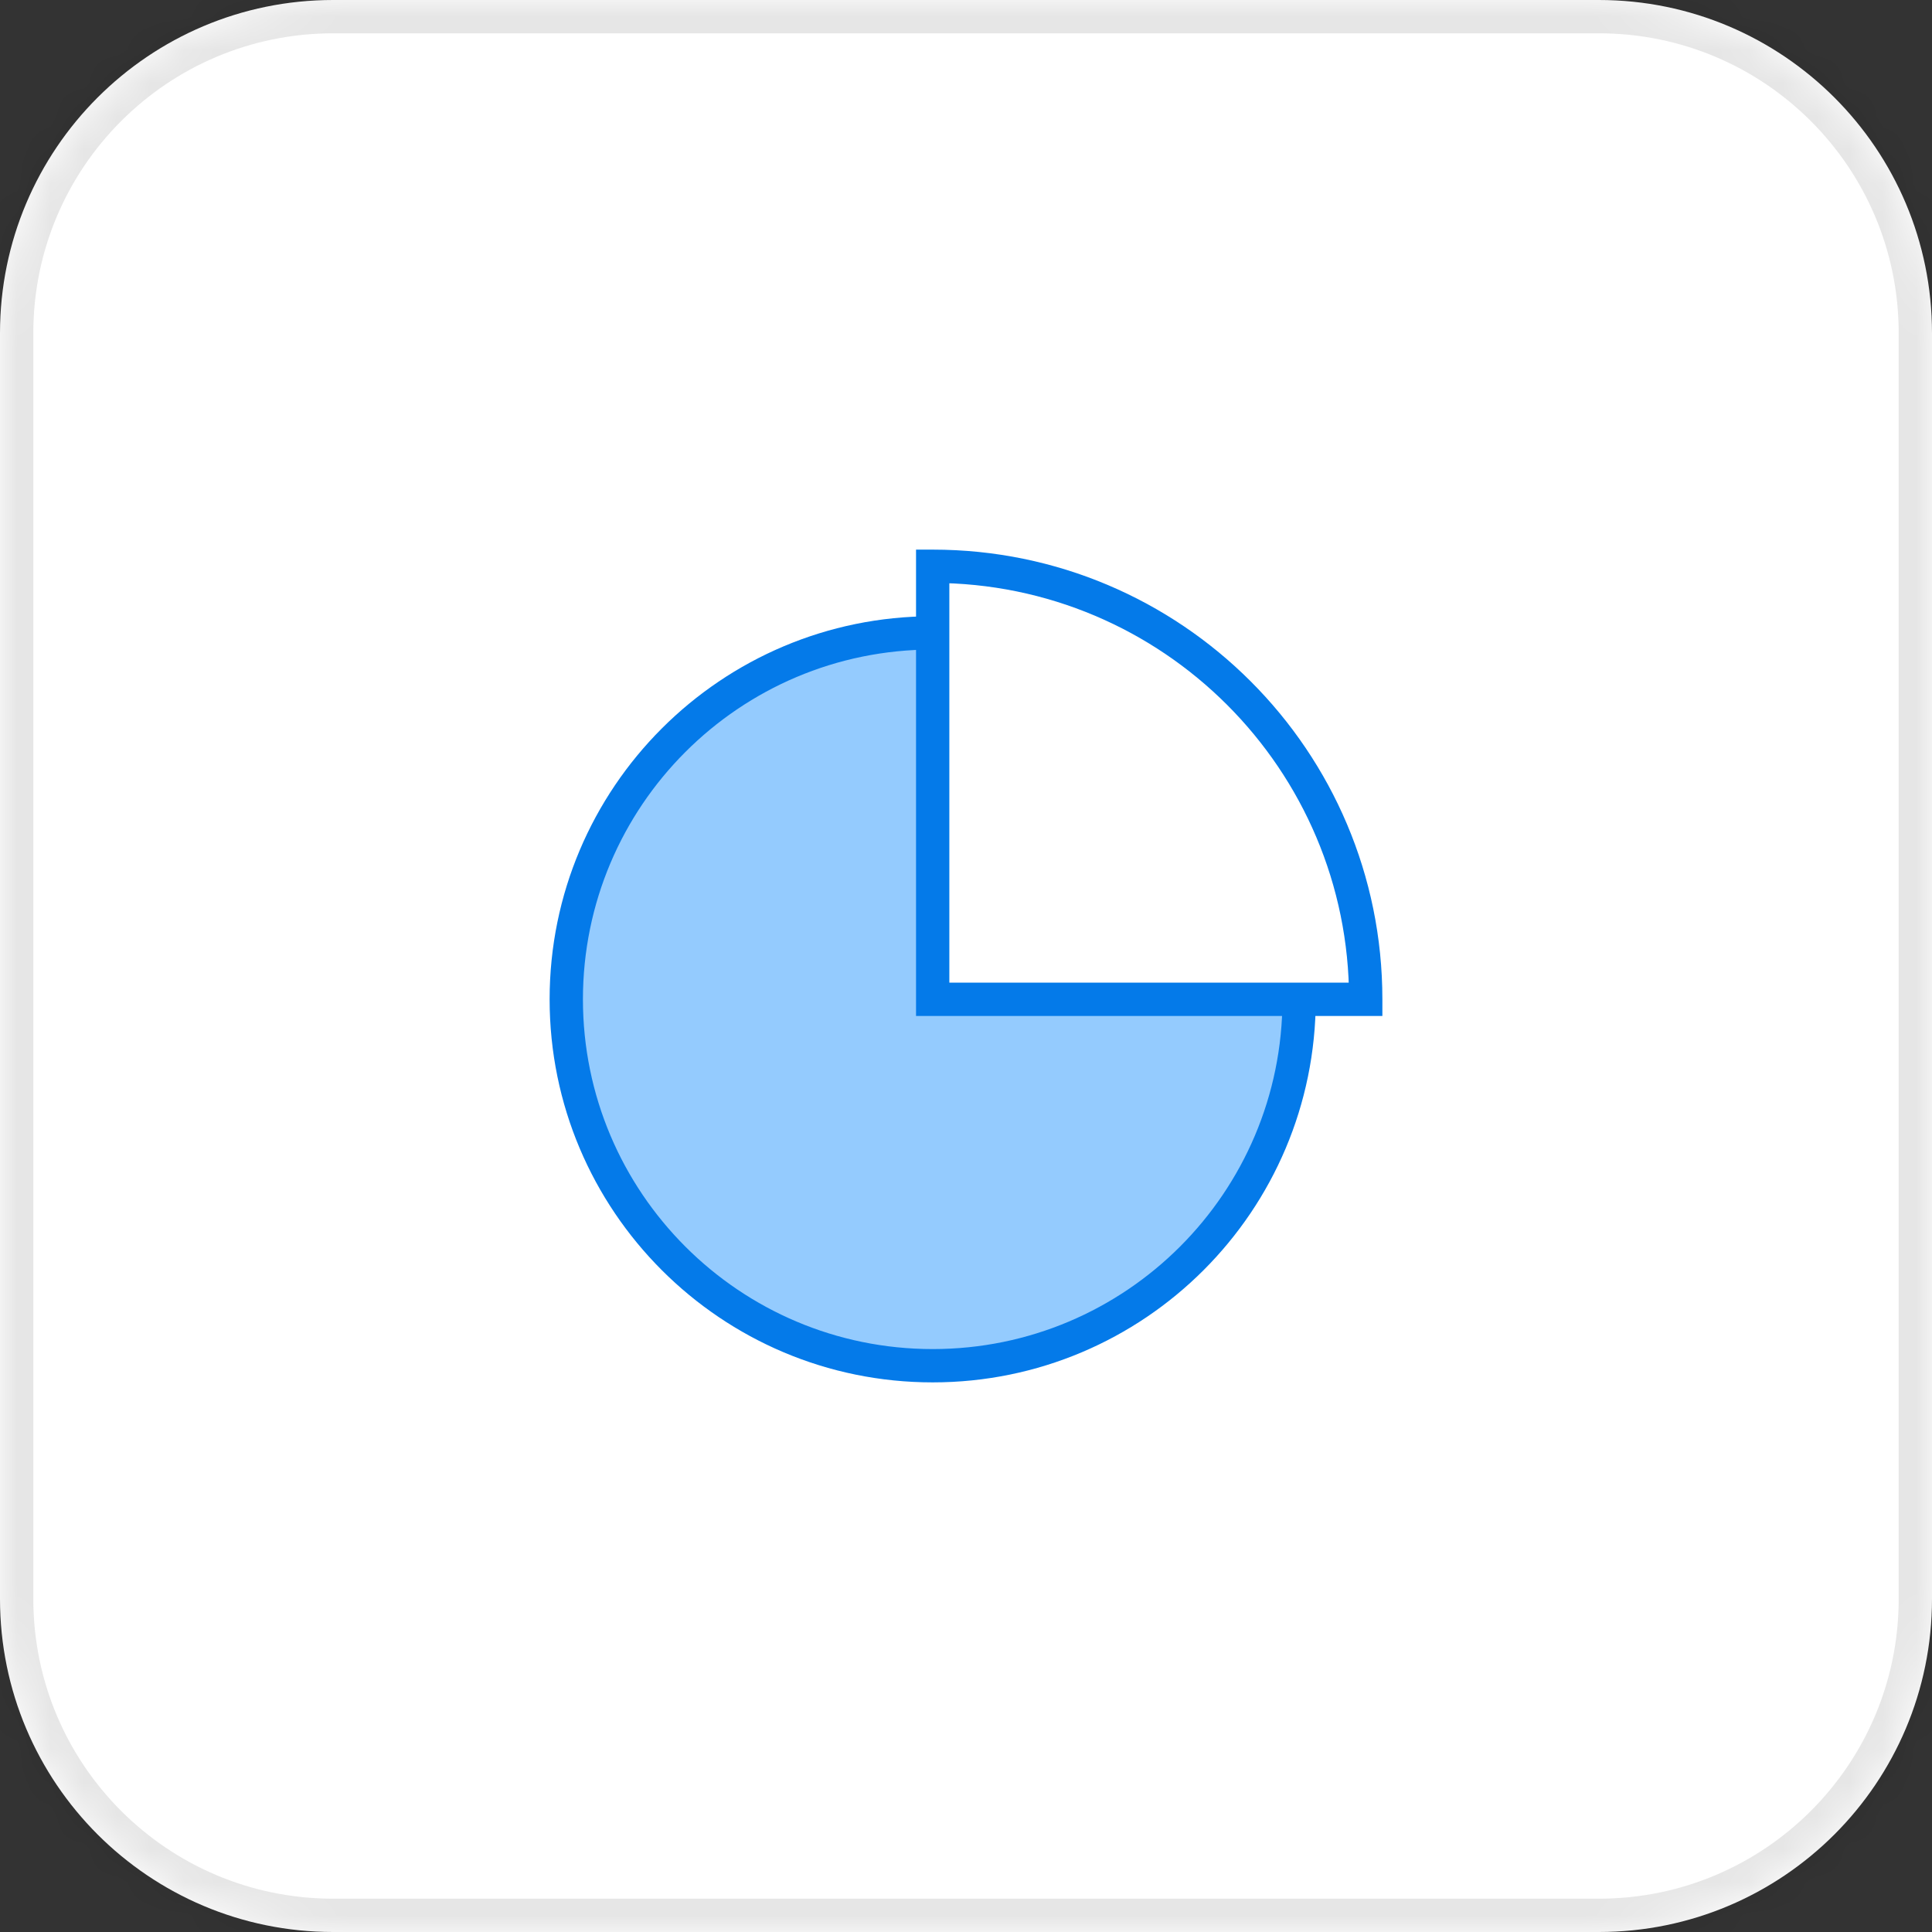 <svg width="580" height="580" viewBox="0 0 580 580" version="1.1" xmlns="http://www.w3.org/2000/svg" xmlns:xlink="http://www.w3.org/1999/xlink" xmlns:figma="http://www.figma.com/figma/ns">
<rect x="0" y="0" width="580" height="580" fill="#333333" stroke="none"/>
<title>monitoring-img</title>
<desc>Created using Figma</desc>
<g id="Canvas" transform="matrix(10 0 0 10 -27070 -800)" figma:type="canvas">
<g id="monitoring-img" figma:type="frame">
<g id="img" figma:type="frame">
<g id="bg" figma:type="rounded-rectangle">
<use xlink:href="#path0_fill" transform="translate(2707 80)" fill="#FFFFFF"/>
<mask id="mask0_outline_ins">
<use xlink:href="#path0_fill" fill="white" transform="translate(2707 80)"/>
</mask>
<g mask="url(#mask0_outline_ins)">
<use xlink:href="#path1_stroke_2x" transform="translate(2707 80)" fill="#000000" fill-opacity="0.1"/>
</g>
</g>
</g>
<g id="Ellipse 5" figma:type="ellipse">
<use xlink:href="#path2_fill" transform="translate(2724 99)" fill="#94CBFE"/>
<use xlink:href="#path3_stroke" transform="translate(2724 99)" fill="#047AE9"/>
</g>
<g id="Ellipse 5" figma:type="vector">
<use xlink:href="#path4_fill" transform="matrix(-1 1.22465e-16 -1.22465e-16 -1 2748 110)" fill="#FFFFFF"/>
<use xlink:href="#path5_stroke" transform="matrix(-1 1.22465e-16 -1.22465e-16 -1 2748 110)" fill="#047AE9"/>
</g>
</g>
</g>
<defs>
<path id="path0_fill" d="M 0 10C 0 4.477 4.477 0 10 0L 48 0C 53.523 0 58 4.477 58 10L 58 48C 58 53.523 53.523 58 48 58L 10 58C 4.477 58 0 53.523 0 48L 0 10Z"/>
<path id="path1_stroke_2x" d="M 10 1L 48 1L 48 -1L 10 -1L 10 1ZM 57 10L 57 48L 59 48L 59 10L 57 10ZM 48 57L 10 57L 10 59L 48 59L 48 57ZM 1 48L 1 10L -1 10L -1 48L 1 48ZM 10 -1C 3.925 -1 -1 3.925 -1 10L 1 10C 1 5.029 5.029 1 10 1L 10 -1ZM 48 1C 52.971 1 57 5.029 57 10L 59 10C 59 3.925 54.075 -1 48 -1L 48 1ZM 57 48C 57 52.971 52.971 57 48 57L 48 59C 54.075 59 59 54.075 59 48L 57 48ZM 10 57C 5.029 57 1 52.971 1 48L -1 48C -1 54.075 3.925 59 10 59L 10 57Z"/>
<path id="path2_fill" d="M 22 11C 22 17.075 17.075 22 11 22C 4.925 22 0 17.075 0 11C 0 4.925 4.925 0 11 0C 17.075 0 22 4.925 22 11Z"/>
<path id="path3_stroke" d="M 21.5 11C 21.5 16.799 16.799 21.5 11 21.5L 11 22.5C 17.351 22.5 22.5 17.351 22.5 11L 21.5 11ZM 11 21.5C 5.201 21.5 0.5 16.799 0.5 11L -0.5 11C -0.5 17.351 4.649 22.5 11 22.5L 11 21.5ZM 0.5 11C 0.5 5.201 5.201 0.5 11 0.5L 11 -0.5C 4.649 -0.5 -0.5 4.649 -0.5 11L 0.5 11ZM 11 0.5C 16.799 0.5 21.5 5.201 21.5 11L 22.5 11C 22.5 4.649 17.351 -0.5 11 -0.5L 11 0.5Z"/>
<path id="path4_fill" d="M 0 0C 0 7.18 5.82 13 13 13L 13 0L 0 0Z"/>
<path id="path5_stroke" d="M 13 13L 13 13.5L 13.5 13.5L 13.5 13L 13 13ZM 0 0L 0 -0.5L -0.5 -0.5L -0.5 0L 0 0ZM 13 0L 13.5 0L 13.5 -0.5L 13 -0.5L 13 0ZM 13 12.5C 6.096 12.5 0.5 6.904 0.5 0L -0.5 0C -0.5 7.456 5.544 13.5 13 13.5L 13 12.5ZM 13.5 13L 13.5 0L 12.5 0L 12.5 13L 13.5 13ZM 13 -0.5L 0 -0.5L 0 0.5L 13 0.5L 13 -0.5Z"/>
</defs>
</svg>
